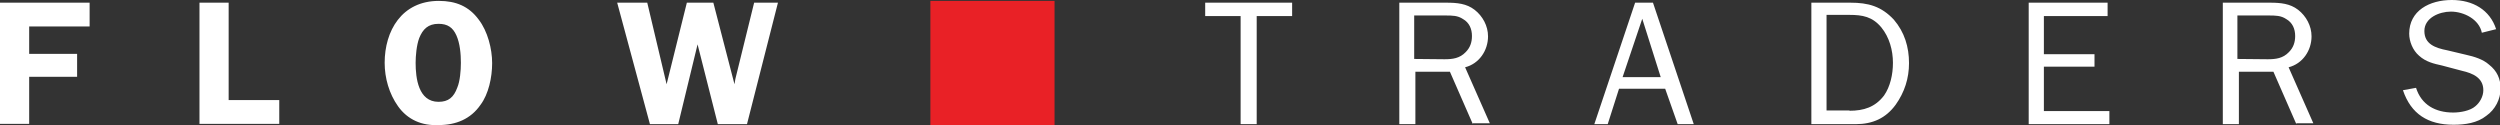 <svg version="1.1" id="Layer_1" xmlns:x="ns_extend;" xmlns:i="ns_ai;" xmlns:graph="ns_graphs;" xmlns="http://www.w3.org/2000/svg" xmlns:xlink="http://www.w3.org/1999/xlink" x="0px" y="0px" viewBox="0 0 839.7 42" style="enable-background:new 0 0 839.7 42;" xml:space="preserve">
 <rect x="0" y="0" width="839.7" height="42" fill="#333333" stroke="none"/>
 <style type="text/css">
  .st0{fill:#FFFFFF;}
	.st1{fill-rule:evenodd;clip-rule:evenodd;fill:#E92126;}
 </style>
 <g>
  <g>
   <path class="st0" d="M9.8,8.9v9.2h16.1v7.7H9.8v15.8H0V0.9h30.1v8H9.8z M93.8,33.6v8H67V0.9h9.8v32.7H93.8z M133.7,35.7
			c-3-4.2-4.5-9.5-4.5-14.6c0-10.7,5.7-20.8,18.2-20.8c5.7,0,10.1,1.8,13.4,6.3c3,3.9,4.5,9.8,4.5,14.6s-1.2,10.4-3.9,14
			c-3.3,4.8-8.3,6.8-14,6.8C141.7,42.3,136.9,40.2,133.7,35.7 M140.8,12.8c-0.9,2.4-1.2,6-1.2,8.3c0,5.1,0.9,13.1,7.7,13.1
			c3.3,0,5.1-1.5,6.3-4.8c0.9-2.1,1.2-5.7,1.2-8.3c0-3-0.3-6.5-1.5-9.2c-1.2-2.7-3-3.9-6-3.9C143.8,8,142,9.8,140.8,12.8
			 M250.9,41.7h-9.8l-6.8-26.8l0,0l-6.5,26.8h-9.5l-11-40.8h10.1l6.5,27.4l0,0l6.8-27.4h8.9l7.1,27.4l0,0l0.3-1.8l6.3-25.6h8
			L250.9,41.7z M422.1,41.7h-5.4V5.4h-11.9V0.9H434v4.5h-11.9V41.7z M494.7,41.7L487,24.1h-11.6v17.6H470V0.9h15.8
			c3.6,0,6.8,0.3,9.5,2.4s4.5,5.4,4.5,8.9c0,4.8-3,9.2-7.7,10.4l8.3,18.8h-5.7C494.7,41.4,494.7,41.7,494.7,41.7z M485.2,19.9
			c2.7,0,5.1-0.3,7.1-2.4c1.5-1.5,2.1-3.3,2.1-5.4c0-2.4-0.9-4.5-3-5.7c-1.8-1.2-3.6-1.2-6-1.2h-10.4v14.6L485.2,19.9L485.2,19.9z
			 M568.9,41.7h-5.4l-4.2-11.9h-15.5L540,41.7h-4.5l13.7-40.8h6L568.9,41.7L568.9,41.7z M551.6,6.3L545,25.9h12.8
			C557.8,25.9,551.6,6.3,551.6,6.3z M608.1,0.9h13.4c6,0,10.4,1.2,14.6,5.7c3.6,4.2,5.1,9.2,5.1,14.6c0,5.1-1.5,9.8-4.5,14
			c-3.3,4.5-7.7,6.5-13.4,6.5h-14.9V0.9H608.1L608.1,0.9z M621.2,37.2c4.8,0,8.6-1.2,11.6-5.1c2.1-3,3-7.1,3-11
			c0-4.2-1.2-8.6-3.9-11.9c-3-3.6-6.3-4.2-10.7-4.2h-7.7v32.1H621.2L621.2,37.2z M708.5,41.7h-27.1V0.9h26.5v4.5h-21.4v12.8h17v4.2
			h-17v14.9h22V41.7z M771.3,41.7l-7.7-17.6h-11.6v17.6h-5.4V0.9h15.8c3.6,0,6.8,0.3,9.5,2.4c2.7,2.1,4.5,5.4,4.5,8.9
			c0,4.8-3,9.2-7.7,10.4l8.3,18.8h-5.7C771.3,41.4,771.3,41.7,771.3,41.7z M761.7,19.9c2.7,0,5.1-0.3,7.1-2.4
			c1.5-1.5,2.1-3.3,2.1-5.4c0-2.4-0.9-4.5-3-5.7c-1.8-1.2-3.6-1.2-6-1.2h-10.4v14.6L761.7,19.9L761.7,19.9z M811.5,29.5
			c1.8,5.7,6.5,8.3,12.5,8.3c2.4,0,5.7-0.6,7.4-2.1c1.5-1.2,2.7-3.3,2.7-5.4c0-4.2-3.6-5.7-7.1-6.5l-6.8-1.8
			c-2.7-0.6-5.4-1.2-7.7-3.3c-2.1-1.8-3.3-4.8-3.3-7.4c0-7.7,6.8-11.3,14.3-11.3c7.1,0,12.8,3.3,14.9,9.8l-4.8,1.2
			c-0.9-4.5-6-7.1-10.4-7.1c-3.9,0-8.9,2.1-8.9,6.5s3.6,5.7,7.7,6.5l6.3,1.5c2.7,0.6,5.7,1.5,7.7,3.3c2.7,2.1,3.9,4.8,3.9,8
			c0,3.6-1.8,7.1-4.8,9.2c-3,2.4-7.1,3-11,3c-8.6,0-14.3-3.6-17-11.6L811.5,29.5L811.5,29.5z">
   </path>
   <path class="st1" d="M354.2,42h-41.7V0.3h41.7V42z">
   </path>
  </g>
 </g>
</svg>